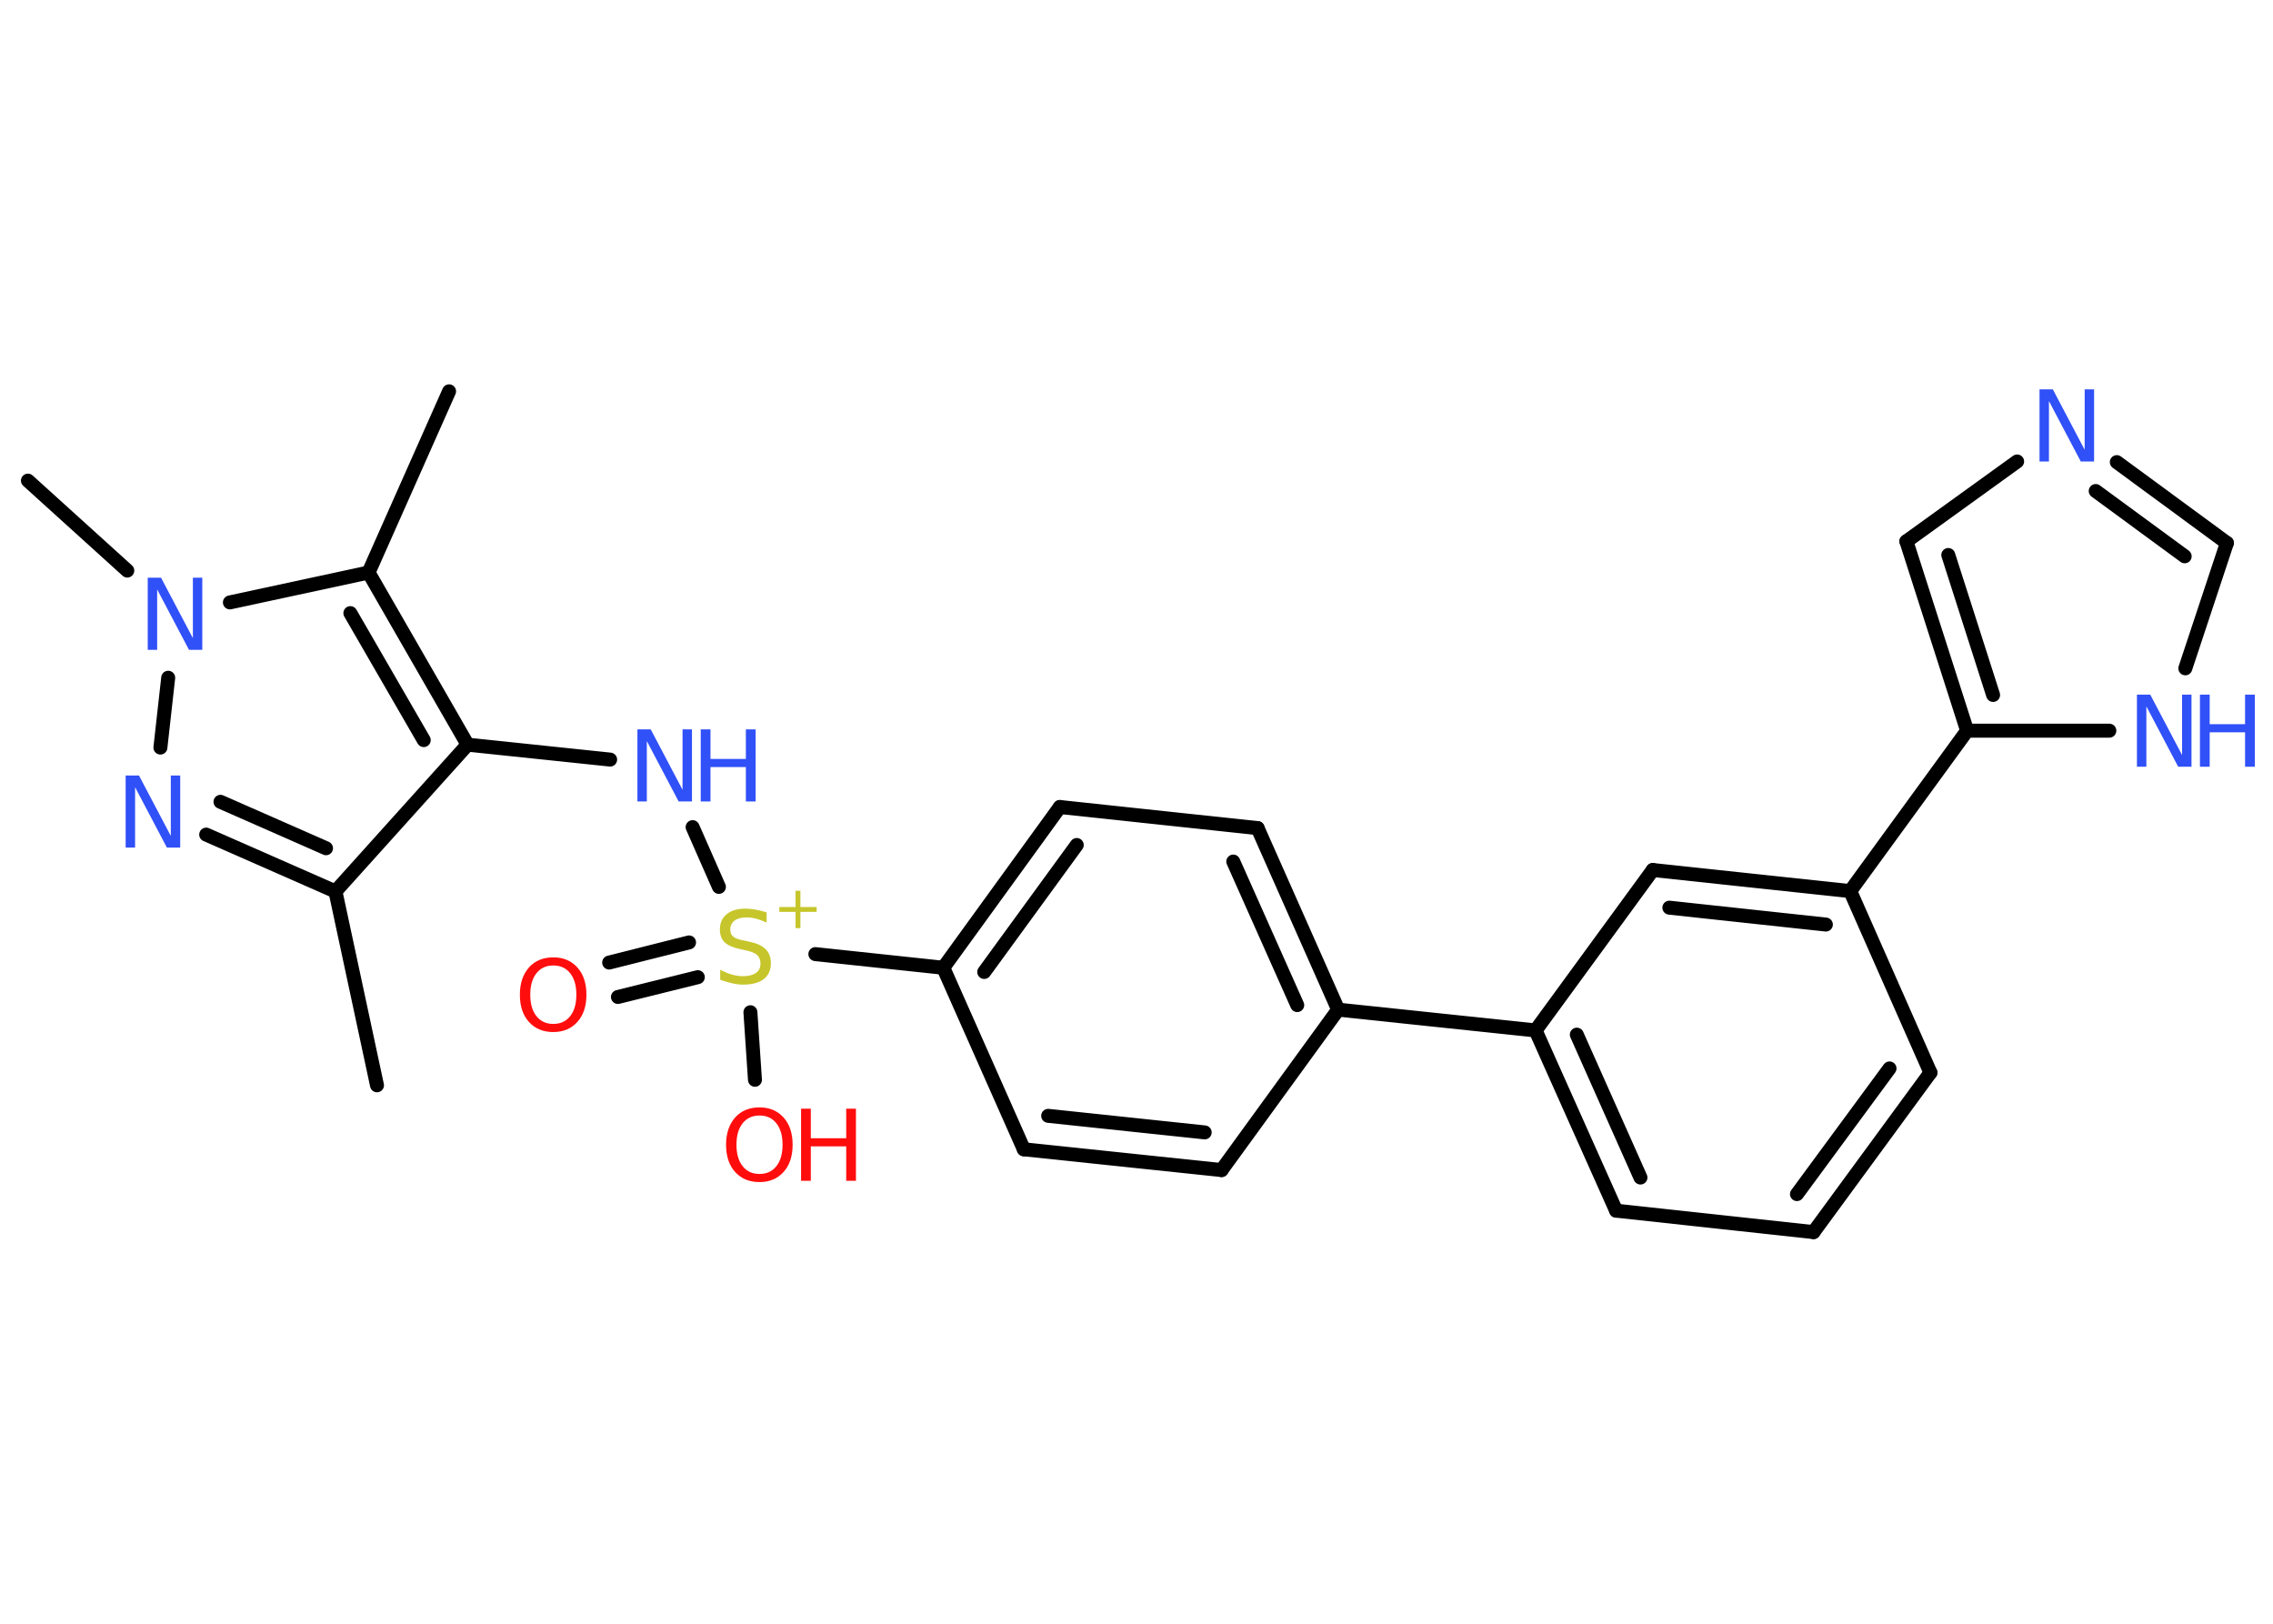 <?xml version='1.0' encoding='UTF-8'?>
<!DOCTYPE svg PUBLIC "-//W3C//DTD SVG 1.1//EN" "http://www.w3.org/Graphics/SVG/1.1/DTD/svg11.dtd">
<svg version='1.2' xmlns='http://www.w3.org/2000/svg' xmlns:xlink='http://www.w3.org/1999/xlink' width='70.0mm' height='50.0mm' viewBox='0 0 70.0 50.0'>
  <desc>Generated by the Chemistry Development Kit (http://github.com/cdk)</desc>
  <g stroke-linecap='round' stroke-linejoin='round' stroke='#000000' stroke-width='.43' fill='#3050F8'>
    <rect x='.0' y='.0' width='70.0' height='50.0' fill='#FFFFFF' stroke='none'/>
    <g id='mol1' class='mol'>
      <line id='mol1bnd1' class='bond' x1='11.61' y1='33.42' x2='10.33' y2='27.45'/>
      <g id='mol1bnd2' class='bond'>
        <line x1='6.35' y1='25.7' x2='10.33' y2='27.45'/>
        <line x1='6.79' y1='24.69' x2='10.04' y2='26.12'/>
      </g>
      <line id='mol1bnd3' class='bond' x1='4.94' y1='23.02' x2='5.18' y2='20.87'/>
      <line id='mol1bnd4' class='bond' x1='3.92' y1='17.57' x2='.86' y2='14.8'/>
      <line id='mol1bnd5' class='bond' x1='7.08' y1='18.55' x2='11.35' y2='17.63'/>
      <line id='mol1bnd6' class='bond' x1='11.35' y1='17.63' x2='13.83' y2='12.05'/>
      <g id='mol1bnd7' class='bond'>
        <line x1='14.4' y1='22.93' x2='11.35' y2='17.63'/>
        <line x1='13.05' y1='22.79' x2='10.79' y2='18.88'/>
      </g>
      <line id='mol1bnd8' class='bond' x1='10.33' y1='27.45' x2='14.4' y2='22.93'/>
      <line id='mol1bnd9' class='bond' x1='14.4' y1='22.93' x2='18.79' y2='23.39'/>
      <line id='mol1bnd10' class='bond' x1='21.33' y1='25.47' x2='22.14' y2='27.31'/>
      <g id='mol1bnd11' class='bond'>
        <line x1='21.49' y1='30.09' x2='19.03' y2='30.7'/>
        <line x1='21.22' y1='29.02' x2='18.76' y2='29.64'/>
      </g>
      <line id='mol1bnd12' class='bond' x1='23.11' y1='31.17' x2='23.25' y2='33.25'/>
      <line id='mol1bnd13' class='bond' x1='25.11' y1='29.38' x2='29.05' y2='29.8'/>
      <g id='mol1bnd14' class='bond'>
        <line x1='32.64' y1='24.85' x2='29.05' y2='29.8'/>
        <line x1='33.16' y1='26.02' x2='30.31' y2='29.93'/>
      </g>
      <line id='mol1bnd15' class='bond' x1='32.64' y1='24.85' x2='38.73' y2='25.5'/>
      <g id='mol1bnd16' class='bond'>
        <line x1='41.21' y1='31.09' x2='38.73' y2='25.5'/>
        <line x1='39.95' y1='30.95' x2='37.98' y2='26.53'/>
      </g>
      <line id='mol1bnd17' class='bond' x1='41.21' y1='31.09' x2='47.29' y2='31.73'/>
      <g id='mol1bnd18' class='bond'>
        <line x1='47.29' y1='31.73' x2='49.77' y2='37.28'/>
        <line x1='48.56' y1='31.86' x2='50.52' y2='36.26'/>
      </g>
      <line id='mol1bnd19' class='bond' x1='49.77' y1='37.28' x2='55.85' y2='37.94'/>
      <g id='mol1bnd20' class='bond'>
        <line x1='55.85' y1='37.94' x2='59.45' y2='33.03'/>
        <line x1='55.34' y1='36.77' x2='58.19' y2='32.9'/>
      </g>
      <line id='mol1bnd21' class='bond' x1='59.45' y1='33.03' x2='56.98' y2='27.44'/>
      <line id='mol1bnd22' class='bond' x1='56.98' y1='27.44' x2='60.58' y2='22.5'/>
      <g id='mol1bnd23' class='bond'>
        <line x1='58.71' y1='16.67' x2='60.58' y2='22.5'/>
        <line x1='60.0' y1='17.09' x2='61.38' y2='21.4'/>
      </g>
      <line id='mol1bnd24' class='bond' x1='58.71' y1='16.67' x2='62.12' y2='14.21'/>
      <g id='mol1bnd25' class='bond'>
        <line x1='68.58' y1='16.72' x2='65.19' y2='14.23'/>
        <line x1='67.28' y1='17.13' x2='64.54' y2='15.12'/>
      </g>
      <line id='mol1bnd26' class='bond' x1='68.58' y1='16.72' x2='67.3' y2='20.58'/>
      <line id='mol1bnd27' class='bond' x1='60.58' y1='22.5' x2='64.96' y2='22.5'/>
      <g id='mol1bnd28' class='bond'>
        <line x1='56.98' y1='27.44' x2='50.9' y2='26.79'/>
        <line x1='56.23' y1='28.47' x2='51.41' y2='27.95'/>
      </g>
      <line id='mol1bnd29' class='bond' x1='47.29' y1='31.73' x2='50.9' y2='26.79'/>
      <line id='mol1bnd30' class='bond' x1='41.21' y1='31.09' x2='37.62' y2='36.03'/>
      <g id='mol1bnd31' class='bond'>
        <line x1='31.53' y1='35.39' x2='37.62' y2='36.03'/>
        <line x1='32.28' y1='34.36' x2='37.1' y2='34.87'/>
      </g>
      <line id='mol1bnd32' class='bond' x1='29.05' y1='29.8' x2='31.53' y2='35.39'/>
      <path id='mol1atm3' class='atom' d='M3.88 23.88h.4l.98 1.86v-1.86h.29v2.22h-.41l-.98 -1.86v1.86h-.29v-2.22z' stroke='none'/>
      <path id='mol1atm4' class='atom' d='M4.56 17.79h.4l.98 1.86v-1.86h.29v2.22h-.41l-.98 -1.86v1.86h-.29v-2.22z' stroke='none'/>
      <g id='mol1atm9' class='atom'>
        <path d='M19.64 22.46h.4l.98 1.86v-1.86h.29v2.22h-.41l-.98 -1.86v1.86h-.29v-2.22z' stroke='none'/>
        <path d='M21.58 22.46h.3v.91h1.09v-.91h.3v2.22h-.3v-1.06h-1.09v1.06h-.3v-2.22z' stroke='none'/>
      </g>
      <g id='mol1atm10' class='atom'>
        <path d='M23.61 28.12v.29q-.17 -.08 -.32 -.12q-.15 -.04 -.29 -.04q-.25 .0 -.38 .1q-.13 .1 -.13 .27q.0 .15 .09 .22q.09 .08 .33 .12l.18 .04q.33 .07 .49 .23q.16 .16 .16 .43q.0 .32 -.22 .49q-.22 .17 -.64 .17q-.16 .0 -.33 -.04q-.18 -.04 -.37 -.11v-.31q.18 .1 .36 .15q.18 .05 .34 .05q.26 .0 .4 -.1q.14 -.1 .14 -.29q.0 -.16 -.1 -.26q-.1 -.09 -.33 -.14l-.18 -.04q-.34 -.07 -.49 -.21q-.15 -.14 -.15 -.4q.0 -.3 .21 -.47q.21 -.17 .57 -.17q.15 .0 .32 .03q.16 .03 .33 .08z' stroke='none' fill='#C6C62C'/>
        <path d='M24.65 27.43v.5h.5v.15h-.5v.5h-.15v-.5h-.5v-.15h.5v-.5h.15z' stroke='none' fill='#C6C62C'/>
      </g>
      <path id='mol1atm11' class='atom' d='M17.04 29.73q-.33 .0 -.52 .24q-.19 .24 -.19 .66q.0 .42 .19 .66q.19 .24 .52 .24q.33 .0 .52 -.24q.19 -.24 .19 -.66q.0 -.42 -.19 -.66q-.19 -.24 -.52 -.24zM17.04 29.48q.46 .0 .74 .31q.28 .31 .28 .84q.0 .53 -.28 .84q-.28 .31 -.74 .31q-.47 .0 -.75 -.31q-.28 -.31 -.28 -.84q.0 -.52 .28 -.84q.28 -.31 .75 -.31z' stroke='none' fill='#FF0D0D'/>
      <g id='mol1atm12' class='atom'>
        <path d='M23.39 34.35q-.33 .0 -.52 .24q-.19 .24 -.19 .66q.0 .42 .19 .66q.19 .24 .52 .24q.33 .0 .52 -.24q.19 -.24 .19 -.66q.0 -.42 -.19 -.66q-.19 -.24 -.52 -.24zM23.39 34.1q.46 .0 .74 .31q.28 .31 .28 .84q.0 .53 -.28 .84q-.28 .31 -.74 .31q-.47 .0 -.75 -.31q-.28 -.31 -.28 -.84q.0 -.52 .28 -.84q.28 -.31 .75 -.31z' stroke='none' fill='#FF0D0D'/>
        <path d='M24.67 34.14h.3v.91h1.09v-.91h.3v2.22h-.3v-1.06h-1.09v1.06h-.3v-2.22z' stroke='none' fill='#FF0D0D'/>
      </g>
      <path id='mol1atm24' class='atom' d='M62.82 11.99h.4l.98 1.86v-1.86h.29v2.22h-.41l-.98 -1.86v1.86h-.29v-2.22z' stroke='none'/>
      <g id='mol1atm26' class='atom'>
        <path d='M65.82 21.39h.4l.98 1.86v-1.86h.29v2.22h-.41l-.98 -1.86v1.86h-.29v-2.22z' stroke='none'/>
        <path d='M67.75 21.39h.3v.91h1.09v-.91h.3v2.22h-.3v-1.06h-1.09v1.06h-.3v-2.22z' stroke='none'/>
      </g>
    </g>
  </g>
</svg>

